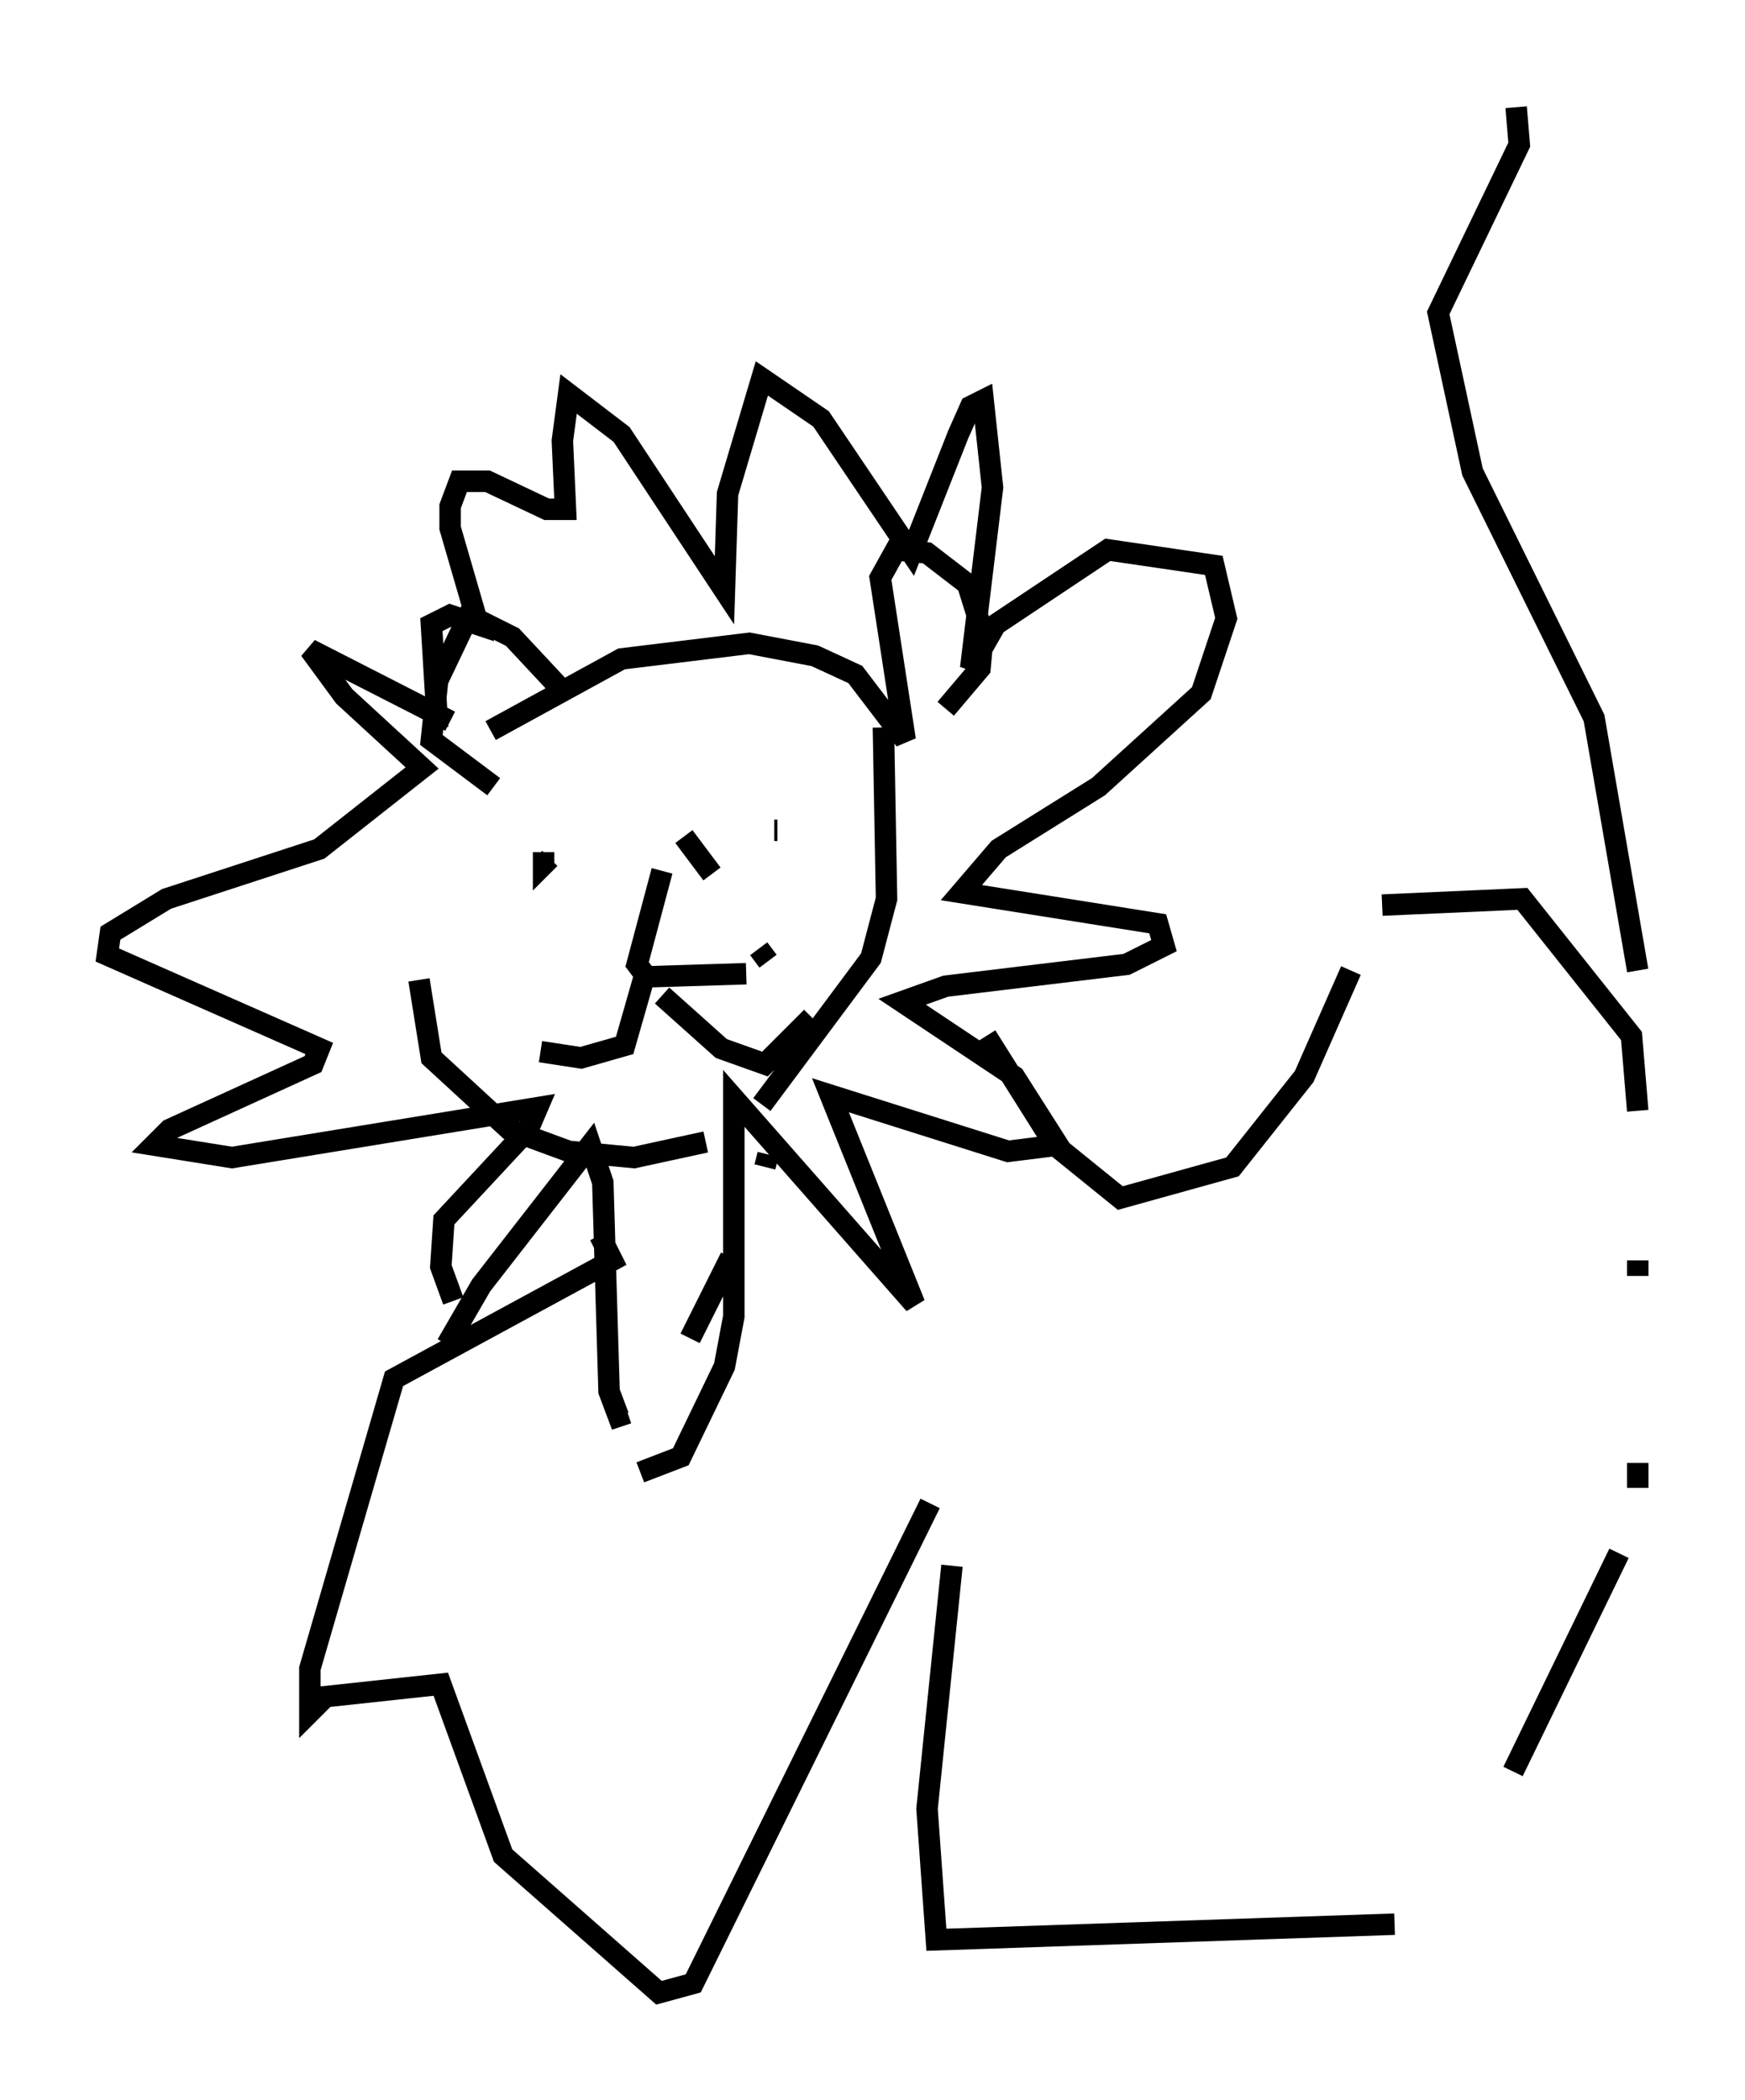 <?xml version="1.0" encoding="utf-8" ?>
<svg baseProfile="full" height="97.877" version="1.1" width="81.318" xmlns="http://www.w3.org/2000/svg" xmlns:ev="http://www.w3.org/2001/xml-events" xmlns:xlink="http://www.w3.org/1999/xlink"><defs /><rect fill="white" height="97.877" width="81.318" x="0" y="0" /><path d="M20.542, 34.631 m-1.017, 11.039 l0.581, 3.631 3.631, 3.341 l2.76, 1.017 3.05, 0.291 l3.341, -0.726 m2.615, -1.743 l5.084, -6.827 0.726, -2.76 l-0.145, -7.989 m-20.19, -0.291 l-6.536, -3.341 1.598, 2.179 l3.631, 3.341 -4.793, 3.777 l-7.117, 2.324 -2.615, 1.598 l-0.145, 1.017 9.877, 4.358 l-0.291, 0.726 -6.682, 3.05 l-0.726, 0.726 3.631, 0.581 l14.235, -2.324 -0.436, 1.017 l-3.922, 4.212 -0.145, 2.179 l0.581, 1.598 m8.715, 7.989 l1.888, -0.726 2.034, -4.212 l0.436, -2.324 0.0, -10.168 l8.425, 9.587 -3.922, -9.732 l8.279, 2.615 2.324, -0.291 l-2.034, -3.196 -5.229, -3.486 l2.034, -0.726 8.425, -1.017 l1.743, -0.872 -0.291, -1.017 l-9.151, -1.453 1.743, -2.034 l4.648, -2.905 4.793, -4.358 l1.162, -3.486 -0.581, -2.469 l-4.939, -0.726 -5.229, 3.486 l-1.162, 2.034 1.017, -8.425 l-0.436, -4.067 -0.581, 0.291 l-0.581, 1.307 -2.179, 5.52 l-4.212, -6.246 -2.76, -1.888 l-1.598, 5.374 -0.145, 4.503 l-4.793, -7.263 -2.469, -1.888 l-0.291, 2.179 0.145, 3.196 l-0.872, 0.0 -2.76, -1.307 l-1.307, 0.0 -0.436, 1.162 l0.0, 1.017 1.307, 4.503 l-1.307, -0.436 -0.872, 0.436 l0.291, 4.793 m2.469, 0.145 l6.101, -3.341 5.955, -0.726 l3.05, 0.581 1.888, 0.872 l2.324, 3.05 -1.162, -7.553 l0.726, -1.307 1.453, 0.145 l1.888, 1.453 0.726, 2.324 l-0.145, 1.598 -1.598, 1.888 m-18.156, -0.581 l0.0, -0.581 -2.034, -2.179 l-2.034, -1.017 -1.453, 3.05 l-0.291, 2.76 2.905, 2.179 m-2.179, 26 l1.598, -2.76 5.084, -6.536 l0.581, 1.743 0.291, 9.732 l0.436, 1.162 0.436, -0.145 m2.905, -3.486 l1.888, -3.777 m1.598, -4.212 l0.145, -0.581 m-10.458, -14.089 l0.0, 0.581 0.291, -0.291 m12.201, -1.888 l0.0, 0.0 m-1.598, 0.581 l-0.145, 0.0 m0.0, 0.581 l0.0, 0.0 m0.291, 0.581 l0.0, 0.0 m-5.52, 0.726 l-1.162, 4.358 0.436, 0.581 l4.648, -0.145 m-4.793, 0.291 l-0.872, 3.05 -2.034, 0.581 l-1.888, -0.291 m5.665, -2.615 l2.76, 2.469 2.034, 0.726 l2.179, -2.179 m-5.955, -8.425 l1.307, 1.743 m2.179, 3.486 l0.436, 0.581 m10.168, 3.486 l3.196, 5.084 3.05, 2.469 l5.229, -1.453 3.341, -4.212 l2.179, -4.939 m1.453, -3.05 l6.536, -0.291 5.084, 6.391 l0.291, 3.486 m0.0, 6.972 l0.0, 0.726 m0.0, 8.715 l0.0, 1.162 m-0.872, 3.05 l-4.939, 10.168 m-5.52, 7.117 l-21.352, 0.726 -0.436, -6.101 l1.162, -11.33 m-1.017, -2.905 l-11.039, 22.369 -1.598, 0.436 l-7.263, -6.391 -2.905, -7.989 l-5.374, 0.581 -0.726, 0.726 l0.0, -2.034 3.922, -13.508 l10.168, -5.52 -0.581, -1.162 m48.369, -12.346 l-2.034, -11.765 -5.665, -11.475 l-1.598, -7.408 3.777, -7.844 l-0.145, -1.743 " fill="none" stroke="black" stroke-width="1" /></svg>